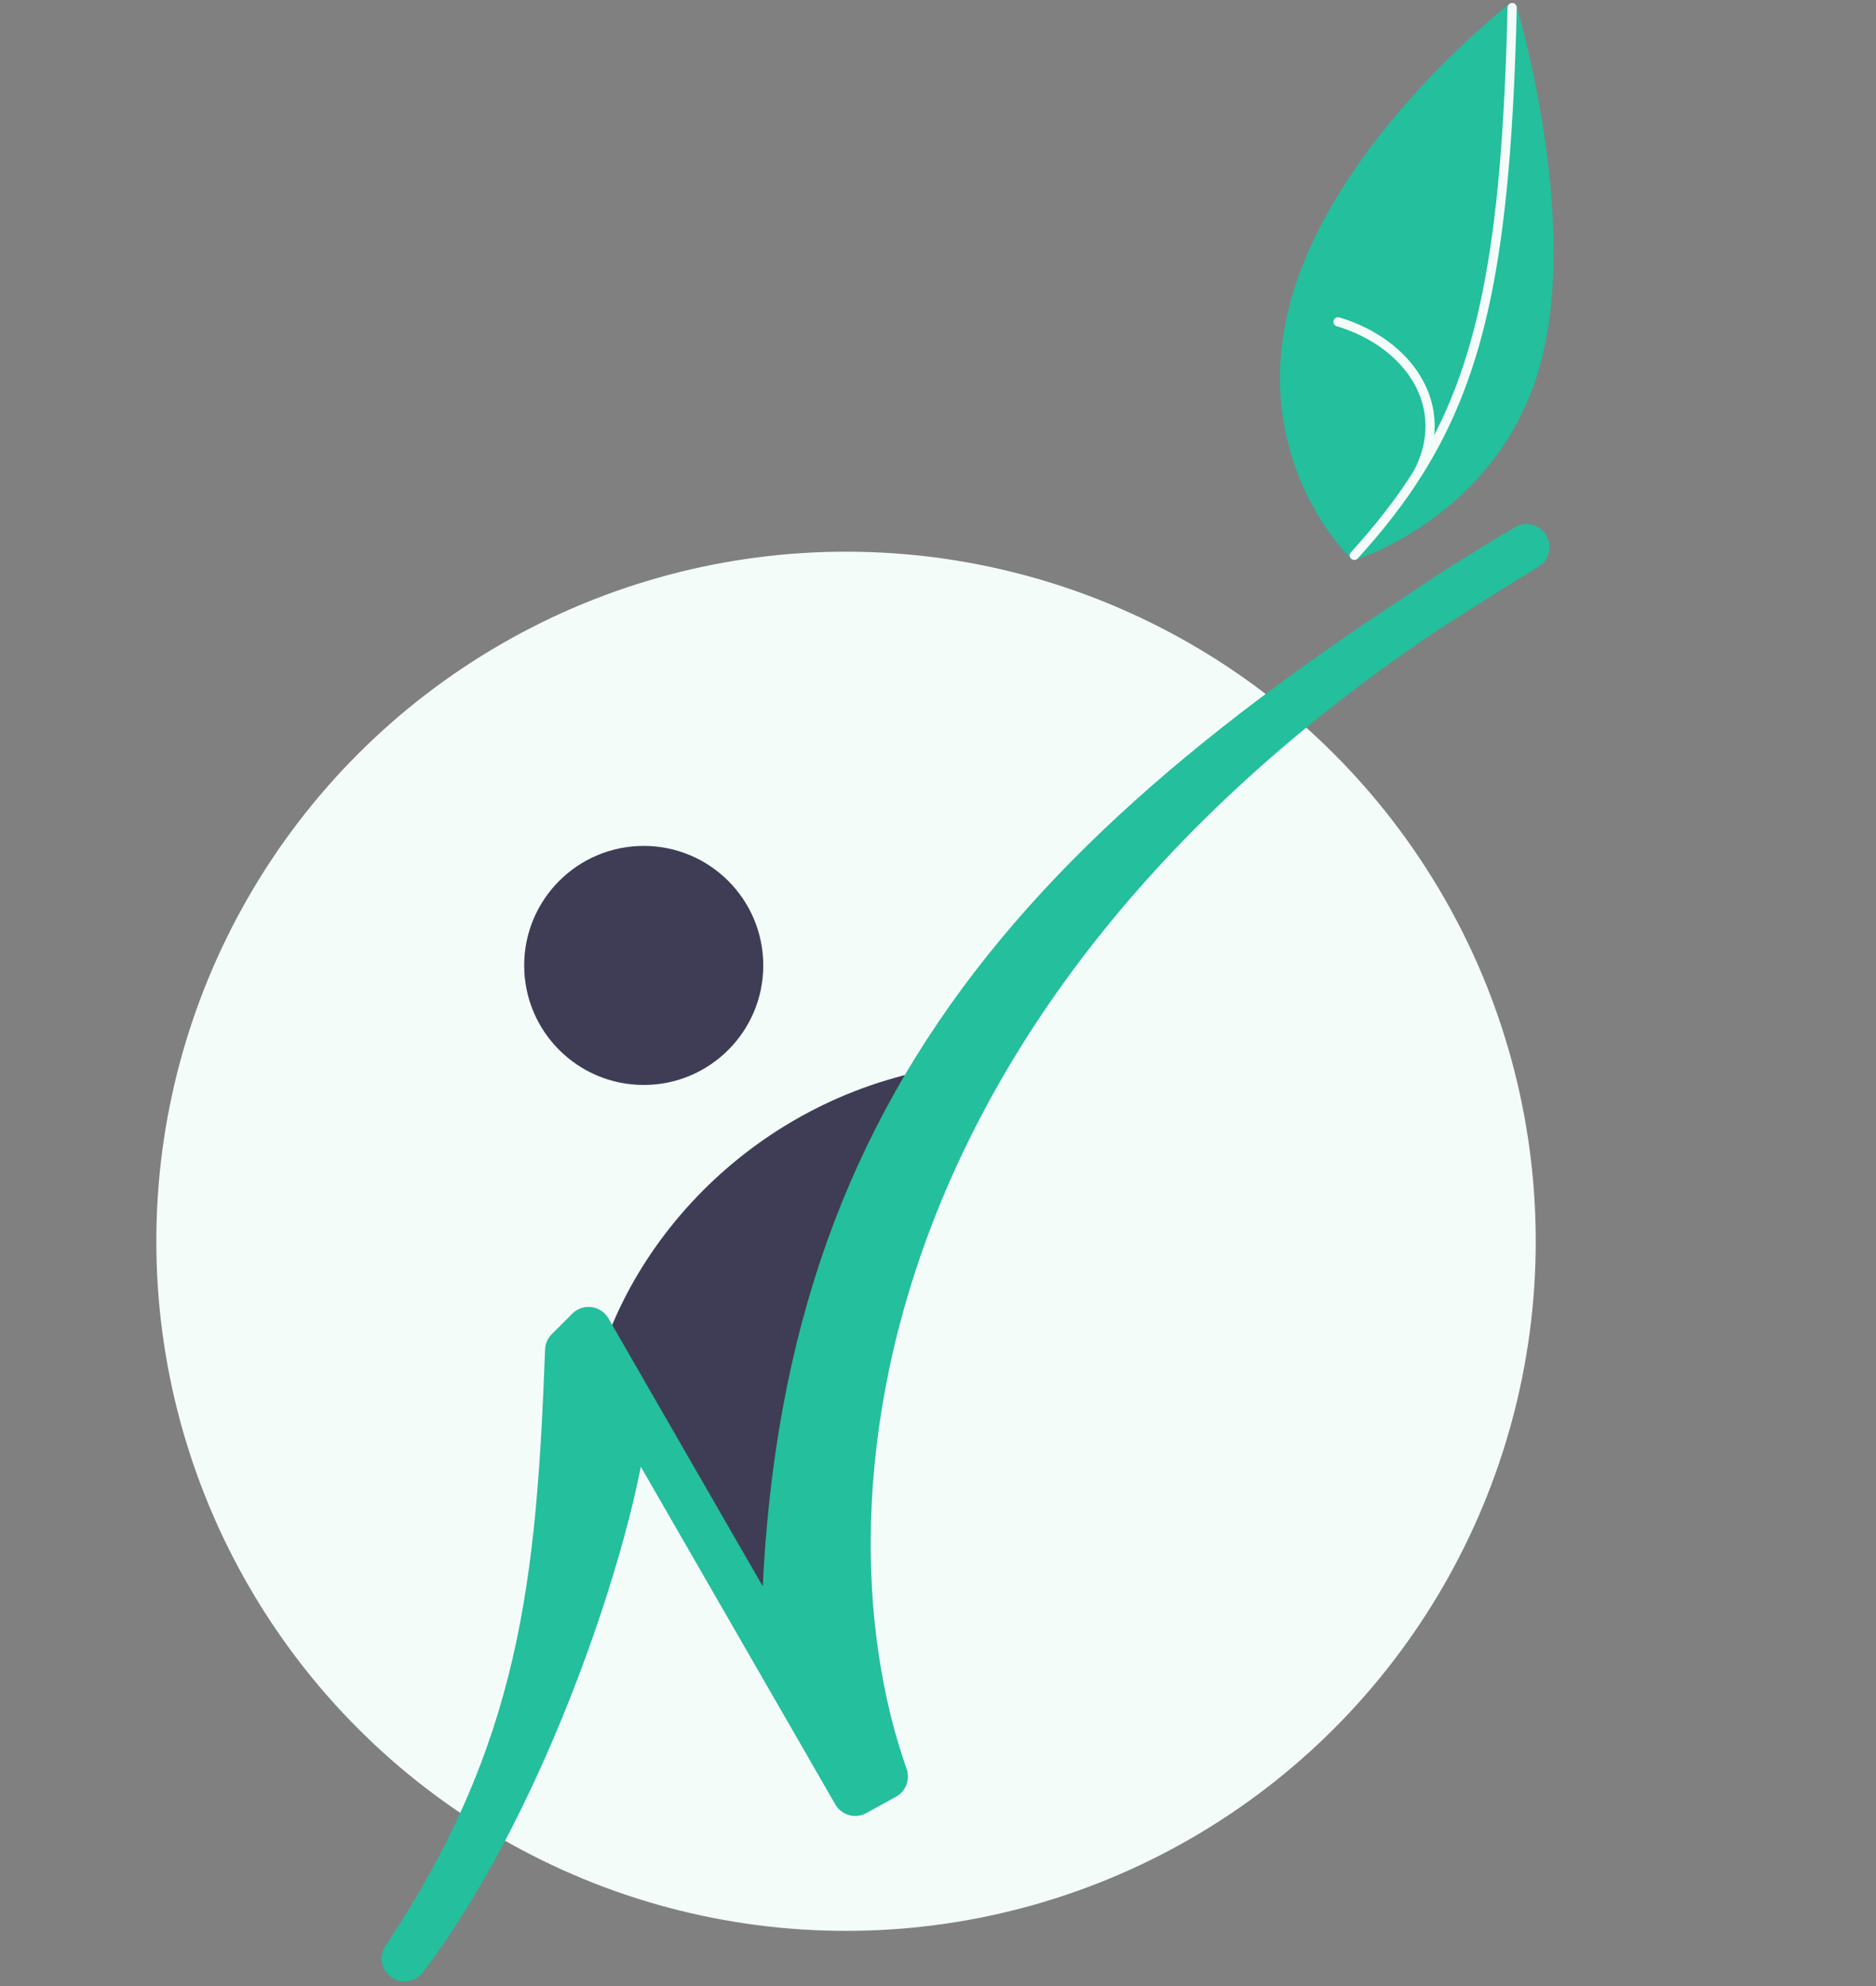 <svg xmlns="http://www.w3.org/2000/svg" width="204" height="216" fill="none" viewBox="0 0 204 216">
  <rect x="0" y="0" width="204" height="216" fill="#808080" stroke="none"/>
  <circle cx="92" cy="135" r="75" fill="#F4FCFA"/>
  <path fill="#3F3D56" d="M88 183c-.5-25 6-51 20-67.5-21.5 1-38 16-43 33 8.21 13.859 21.5 32.5 23 34.5z"/>
  <path fill="#24BF9C" d="M153.887 67.165A213.735 213.735 0 01166 59.5a433.63 433.63 0 00-12.113 7.665c-61.73 42.087-68.02 96.655-57.656 126.052L93 195l-7.774-13.5-17.275-30C68.999 158 59.5 192.5 44 213c15.077-22.609 16.826-40.936 17.77-66.13l2.23-2.231 3.951 6.861 17.275 30c0-54.408 22.769-84.155 68.661-114.335z"/>
  <path stroke="#24BF9C" stroke-linejoin="round" stroke-width="5" d="M67.951 151.5C68.999 158 59.5 192.5 44 213c15.077-22.609 16.826-40.936 17.77-66.13l2.23-2.231L85.226 181.5m0 0L93 195l3.23-1.783C85.227 162 93 102.399 166 59.5c-54 33-80.774 63-80.774 122z"/>
  <circle cx="70" cy="105" r="13" fill="#3F3D56"/>
  <path fill="#24BF9C" stroke="#24BF9C" stroke-linecap="round" stroke-linejoin="round" d="M166.9 39.91c-4.568 15.855-19.629 20.49-19.629 20.49s-11.299-10.669-6.316-27.965C145.939 15.138 164.436.824 164.436.824s7.032 23.23 2.464 39.086z"/>
  <path stroke="#F4FCFA" stroke-linecap="round" stroke-linejoin="round" d="M147.271 60.4c2.677-2.939 4.952-5.844 6.884-8.9M164.436.824c-.315 13.085-1.099 23.038-2.761 31.176-1.587 7.774-3.975 13.892-7.52 19.5m0 0c3.863-7.29-.98-14.207-8.655-16.5"/>
</svg>
